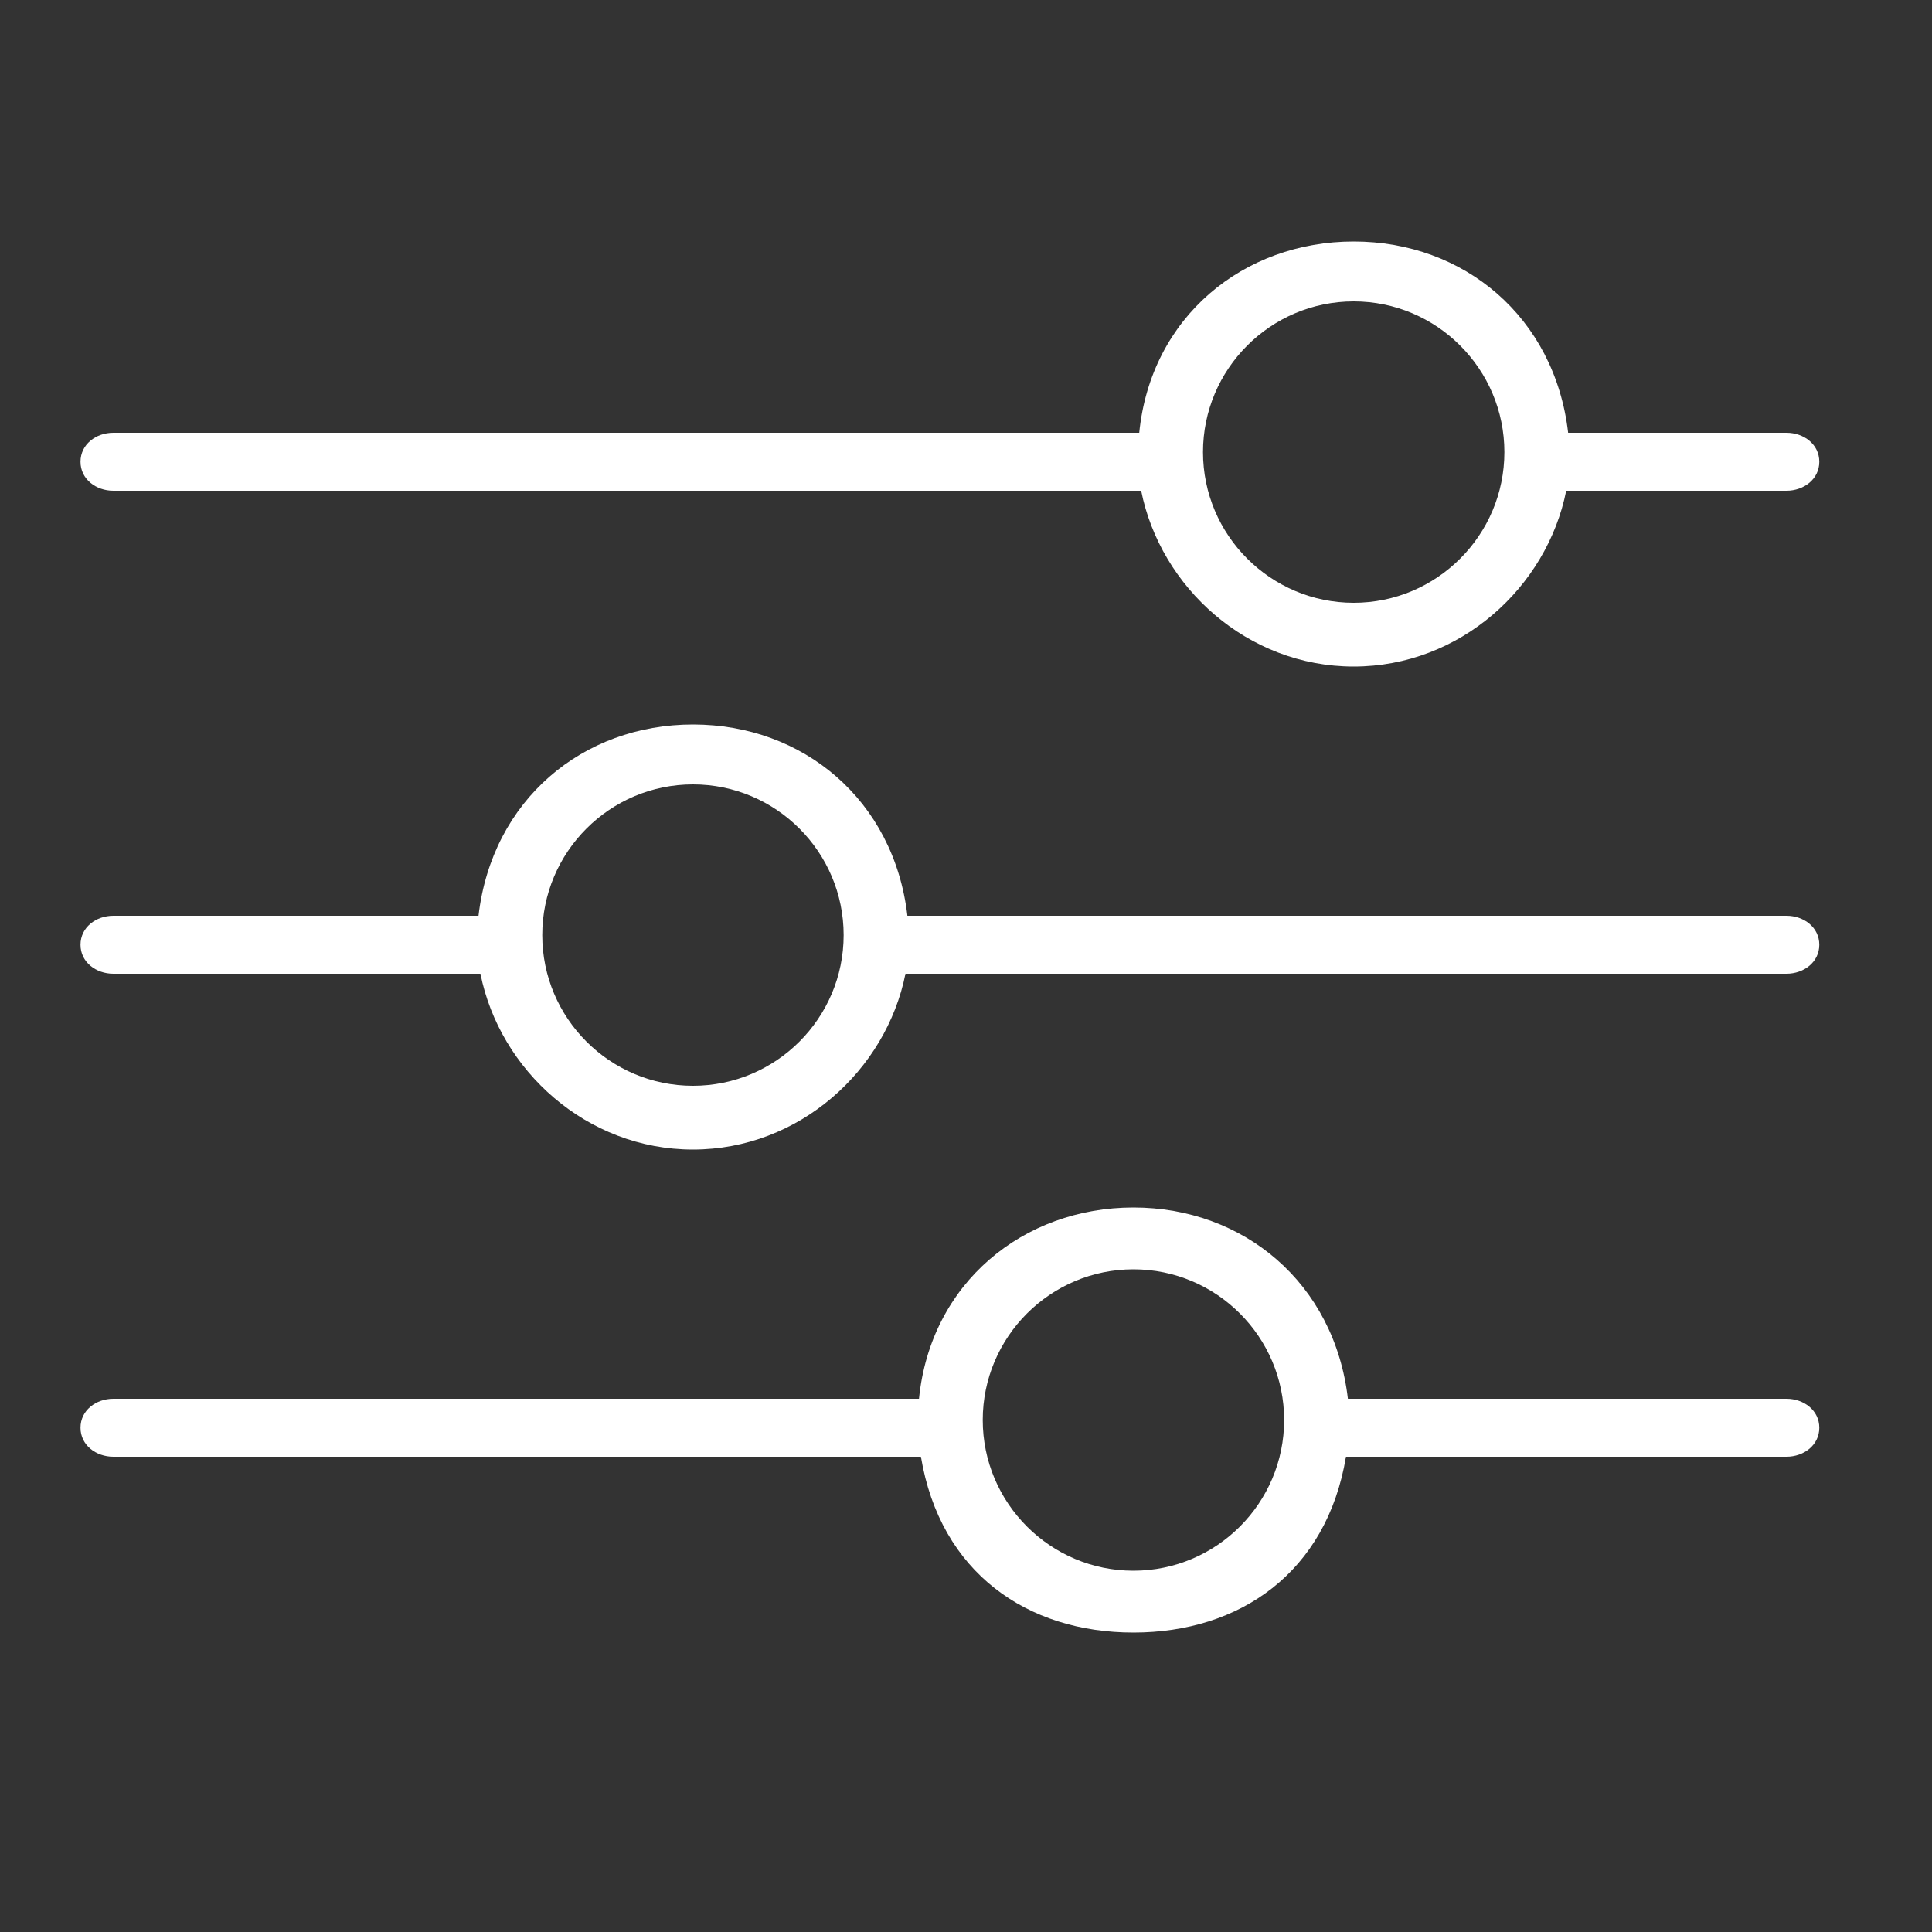 <svg width="24" height="24" viewBox="0 0 24 24" fill="none" xmlns="http://www.w3.org/2000/svg">
  <rect x="0" y="0" width="24" height="24" fill="#333333" stroke="none"/>
  <path d="M1.408 6.096H14.176C14.416 7.296 15.496 8.28 16.816 8.28C18.136 8.28 19.216 7.296 19.456 6.096H22.192C22.408 6.096 22.6 5.952 22.6 5.736C22.6 5.52 22.408 5.376 22.192 5.376H19.48C19.312 3.936 18.184 3 16.816 3C15.448 3 14.296 3.936 14.152 5.376H1.408C1.192 5.376 1 5.52 1 5.736C1 5.952 1.192 6.096 1.408 6.096ZM16.816 3.744C17.848 3.744 18.688 4.584 18.688 5.616C18.688 6.648 17.848 7.488 16.816 7.488C15.784 7.488 14.944 6.648 14.944 5.616C14.944 4.584 15.784 3.744 16.816 3.744Z" fill="white"/>
  <path d="M22.192 11.376H11.272C11.104 9.936 9.976 9 8.608 9C7.24 9 6.112 9.936 5.944 11.376H1.408C1.192 11.376 1 11.52 1 11.736C1 11.952 1.192 12.096 1.408 12.096H5.968C6.208 13.296 7.288 14.28 8.608 14.28C9.928 14.28 11.008 13.296 11.248 12.096H22.192C22.408 12.096 22.6 11.952 22.6 11.736C22.6 11.52 22.408 11.376 22.192 11.376ZM8.608 13.488C7.576 13.488 6.736 12.648 6.736 11.616C6.736 10.584 7.576 9.744 8.608 9.744C9.64 9.744 10.48 10.584 10.48 11.616C10.48 12.648 9.64 13.488 8.608 13.488Z" fill="white"/>
  <path d="M22.192 17.376H16.744C16.576 15.936 15.448 15 14.08 15C12.712 15 11.56 15.936 11.416 17.376H1.408C1.192 17.376 1 17.52 1 17.736C1 17.952 1.192 18.096 1.408 18.096H11.44C11.68 19.536 12.76 20.28 14.08 20.28C15.4 20.28 16.48 19.536 16.72 18.096H22.192C22.408 18.096 22.6 17.952 22.6 17.736C22.6 17.52 22.408 17.376 22.192 17.376ZM14.08 19.512C13.048 19.512 12.208 18.672 12.208 17.64C12.208 16.608 13.048 15.768 14.08 15.768C15.112 15.768 15.952 16.608 15.952 17.64C15.952 18.672 15.112 19.512 14.08 19.512Z" fill="white"/>
</svg>
